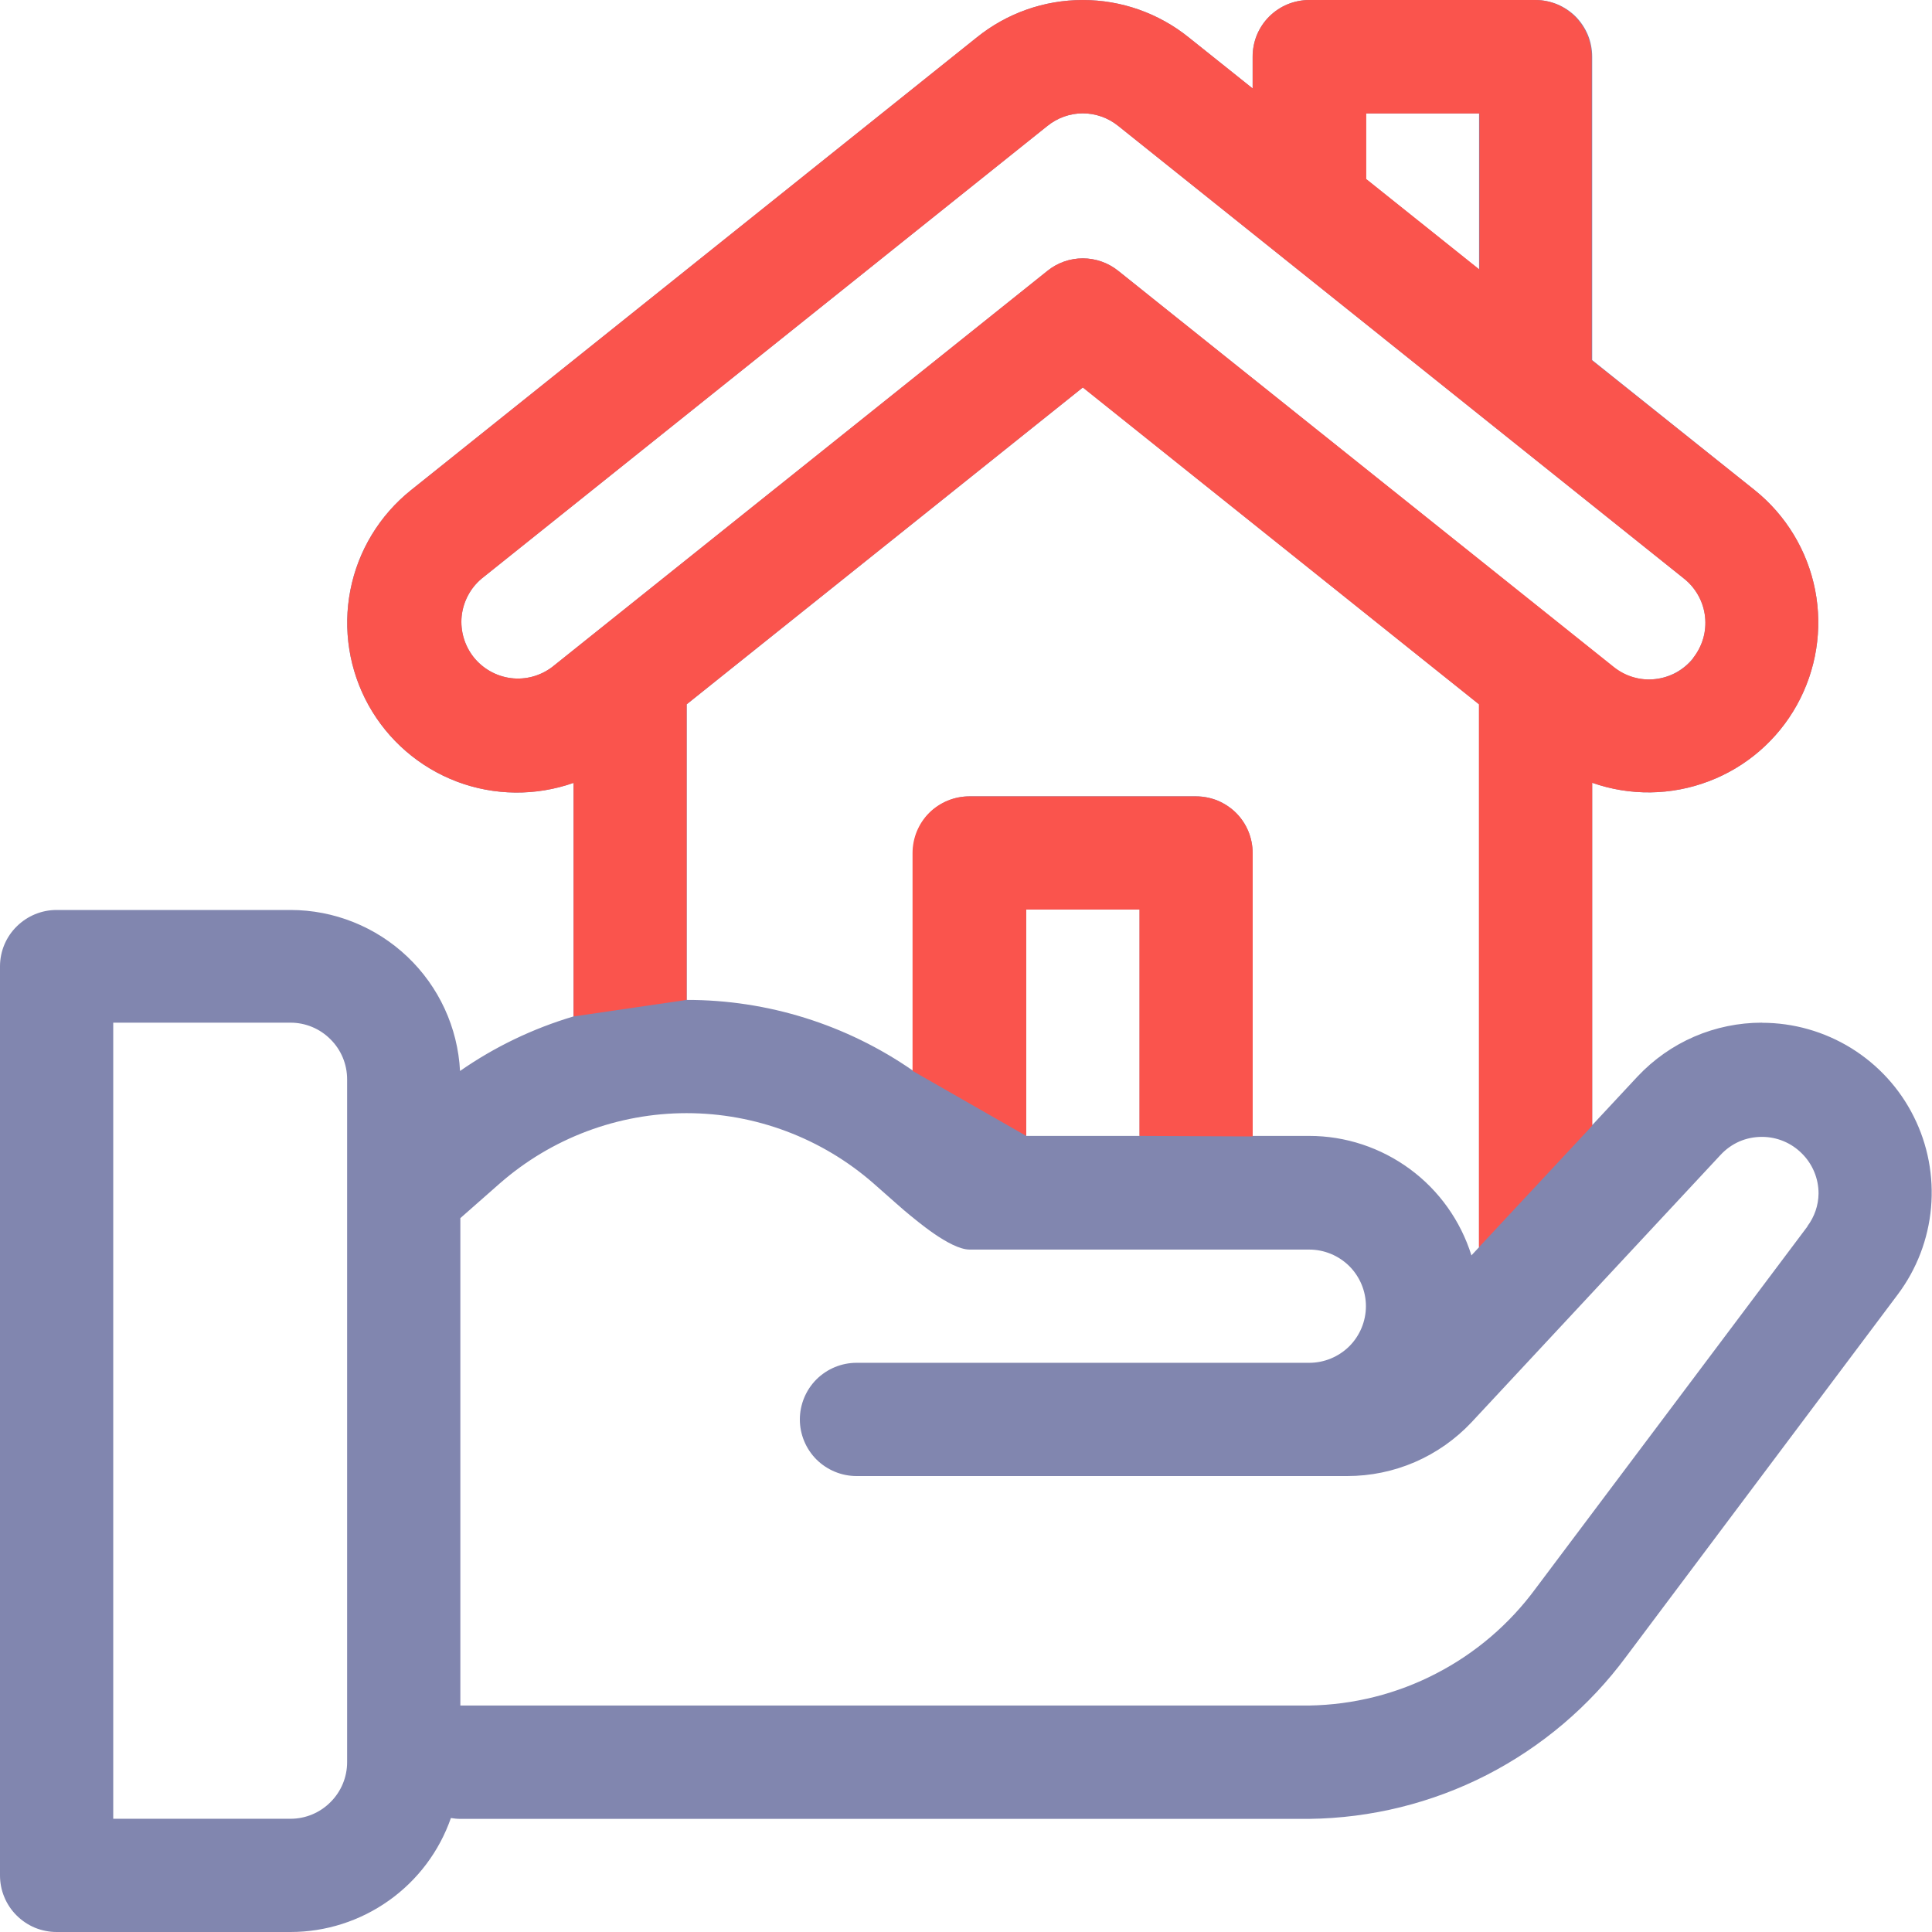 <svg width="18" height="18" viewBox="0 0 18 18" fill="none" xmlns="http://www.w3.org/2000/svg">
<path d="M16.416 9.528C16.199 9.528 15.984 9.572 15.785 9.658C15.586 9.744 15.407 9.87 15.258 10.028L14.834 10.483V7.293C15.186 7.417 15.571 7.412 15.92 7.279C16.269 7.147 16.56 6.895 16.741 6.569C16.922 6.243 16.983 5.863 16.911 5.496C16.839 5.13 16.64 4.801 16.349 4.567L14.834 3.355V0.53C14.834 0.461 14.821 0.392 14.795 0.327C14.768 0.263 14.73 0.205 14.681 0.155C14.632 0.106 14.573 0.067 14.509 0.04C14.445 0.014 14.377 -1.60317e-07 14.307 9.65138e-07H12.198C12.129 -0 12.06 0.014 11.995 0.04C11.931 0.067 11.873 0.106 11.824 0.155C11.775 0.204 11.736 0.263 11.709 0.327C11.683 0.392 11.67 0.46 11.67 0.53V0.824L11.076 0.349C10.796 0.123 10.447 4.6416e-06 10.088 4.6416e-06C9.728 4.6416e-06 9.38 0.123 9.1 0.349L3.828 4.567C3.536 4.801 3.336 5.13 3.264 5.497C3.192 5.863 3.252 6.244 3.434 6.571C3.615 6.897 3.906 7.149 4.256 7.282C4.605 7.414 4.991 7.418 5.343 7.294V9.47C4.966 9.582 4.609 9.753 4.286 9.978C4.265 9.573 4.089 9.192 3.795 8.913C3.501 8.634 3.111 8.478 2.706 8.478H0.527C0.388 8.478 0.255 8.533 0.156 8.631C0.057 8.728 0.001 8.861 9.48853e-07 9V17.472C-0 17.541 0.013 17.61 0.04 17.674C0.066 17.738 0.105 17.796 0.154 17.845C0.203 17.894 0.261 17.933 0.325 17.96C0.389 17.986 0.458 18 0.527 18H2.707C3.035 18 3.356 17.897 3.623 17.707C3.891 17.517 4.093 17.248 4.201 16.938C4.23 16.943 4.259 16.946 4.289 16.946H12.198C12.774 16.939 13.34 16.799 13.852 16.537C14.364 16.274 14.809 15.897 15.151 15.434L17.682 12.059C17.858 11.824 17.965 11.544 17.991 11.252C18.017 10.96 17.962 10.666 17.83 10.403C17.699 10.14 17.497 9.92 17.247 9.765C16.997 9.611 16.71 9.529 16.416 9.529V9.528ZM3.234 16.418C3.234 16.558 3.178 16.692 3.079 16.79C2.981 16.889 2.847 16.945 2.707 16.945H1.055V9.528H2.707C2.847 9.528 2.981 9.584 3.079 9.683C3.178 9.781 3.234 9.915 3.234 10.055V16.418ZM12.725 1.057H13.78V2.511L12.725 1.667V1.057ZM5.145 6.214C5.036 6.297 4.898 6.335 4.761 6.318C4.625 6.301 4.5 6.231 4.414 6.124C4.328 6.016 4.288 5.879 4.301 5.743C4.315 5.606 4.382 5.479 4.487 5.391L9.759 1.173C9.852 1.098 9.969 1.056 10.088 1.056C10.208 1.056 10.325 1.098 10.418 1.173L15.691 5.392C15.8 5.479 15.87 5.607 15.886 5.746C15.901 5.884 15.86 6.024 15.773 6.133C15.686 6.242 15.558 6.312 15.419 6.327C15.28 6.343 15.141 6.302 15.032 6.215L10.418 2.523C10.325 2.448 10.208 2.407 10.088 2.407C9.969 2.407 9.852 2.448 9.759 2.523L5.145 6.214ZM11.145 7.419H9.034C8.894 7.419 8.76 7.475 8.661 7.573C8.563 7.672 8.507 7.806 8.507 7.946V9.976C7.888 9.546 7.152 9.315 6.398 9.316V6.562L10.089 3.61L13.78 6.562V11.62L13.709 11.696C13.608 11.374 13.408 11.092 13.136 10.892C12.864 10.692 12.536 10.583 12.198 10.583H11.67V7.947C11.67 7.878 11.657 7.809 11.63 7.745C11.604 7.681 11.565 7.623 11.516 7.574C11.467 7.525 11.409 7.486 11.345 7.459C11.281 7.433 11.212 7.419 11.143 7.419H11.145ZM10.618 8.474V10.583H9.561V8.474H10.618ZM16.84 11.426L14.307 14.8C14.063 15.132 13.746 15.403 13.38 15.592C13.014 15.782 12.61 15.883 12.198 15.89H4.289V11.349L4.656 11.026C5.138 10.604 5.757 10.371 6.397 10.371C7.038 10.371 7.657 10.604 8.139 11.026C8.326 11.19 8.406 11.264 8.483 11.326C8.517 11.351 8.848 11.642 9.034 11.642H12.198C12.338 11.642 12.472 11.698 12.571 11.796C12.67 11.895 12.726 12.03 12.726 12.169C12.726 12.309 12.67 12.444 12.571 12.543C12.472 12.641 12.338 12.697 12.198 12.697H7.98C7.84 12.697 7.706 12.753 7.607 12.851C7.508 12.95 7.452 13.085 7.452 13.225C7.452 13.364 7.508 13.499 7.607 13.598C7.706 13.696 7.84 13.752 7.98 13.752H12.552C12.769 13.752 12.983 13.708 13.182 13.622C13.381 13.536 13.56 13.41 13.709 13.252L16.03 10.76C16.079 10.707 16.139 10.664 16.205 10.635C16.272 10.606 16.343 10.592 16.416 10.592C16.556 10.592 16.69 10.648 16.788 10.747C16.887 10.845 16.943 10.979 16.943 11.119C16.942 11.23 16.905 11.337 16.838 11.426H16.84Z" fill="#8186AF"/>
<path d="M6.397 9.316V6.562L10.088 3.61L13.779 6.562V11.62L14.834 10.488V7.293C15.186 7.417 15.571 7.412 15.92 7.279C16.269 7.147 16.56 6.895 16.741 6.569C16.922 6.243 16.983 5.863 16.911 5.496C16.839 5.13 16.64 4.801 16.349 4.567L14.829 3.355V0.53C14.83 0.391 14.775 0.257 14.677 0.157C14.58 0.058 14.446 0.001 14.307 0L12.198 0C12.058 0 11.924 0.056 11.825 0.154C11.726 0.253 11.671 0.387 11.671 0.527V0.824L11.076 0.349C10.796 0.123 10.447 3.67646e-06 10.088 3.67646e-06C9.728 3.67646e-06 9.38 0.123 9.1 0.349L3.829 4.567C3.537 4.801 3.337 5.13 3.265 5.497C3.193 5.863 3.253 6.244 3.434 6.571C3.616 6.897 3.907 7.149 4.257 7.282C4.606 7.414 4.991 7.418 5.344 7.294V9.47L6.397 9.316ZM9.561 10.583V8.474H10.616V10.583L11.671 10.588V7.947C11.671 7.878 11.657 7.809 11.631 7.745C11.604 7.681 11.566 7.623 11.517 7.574C11.468 7.525 11.409 7.487 11.346 7.46C11.282 7.434 11.213 7.42 11.144 7.42H9.029C8.96 7.42 8.891 7.434 8.827 7.46C8.763 7.487 8.705 7.525 8.656 7.574C8.607 7.623 8.569 7.681 8.542 7.745C8.516 7.809 8.502 7.878 8.502 7.947V9.977L9.561 10.583ZM12.729 1.057H13.784V2.511L12.729 1.668V1.057ZM15.777 6.132C15.734 6.186 15.68 6.231 15.62 6.265C15.559 6.298 15.492 6.319 15.424 6.327C15.355 6.335 15.285 6.329 15.218 6.309C15.152 6.29 15.09 6.257 15.036 6.214L10.418 2.523C10.324 2.448 10.208 2.407 10.088 2.407C9.969 2.407 9.852 2.448 9.759 2.523L5.145 6.214C5.035 6.297 4.898 6.335 4.761 6.318C4.625 6.301 4.5 6.231 4.414 6.124C4.328 6.016 4.288 5.879 4.301 5.743C4.315 5.606 4.382 5.479 4.487 5.391L9.759 1.173C9.852 1.098 9.968 1.056 10.088 1.056C10.208 1.056 10.325 1.098 10.418 1.173L15.691 5.392C15.745 5.435 15.79 5.489 15.823 5.549C15.857 5.61 15.878 5.676 15.885 5.745C15.893 5.814 15.887 5.883 15.868 5.95C15.848 6.016 15.816 6.078 15.773 6.132H15.777Z" fill="#FA544D"/>
</svg>
